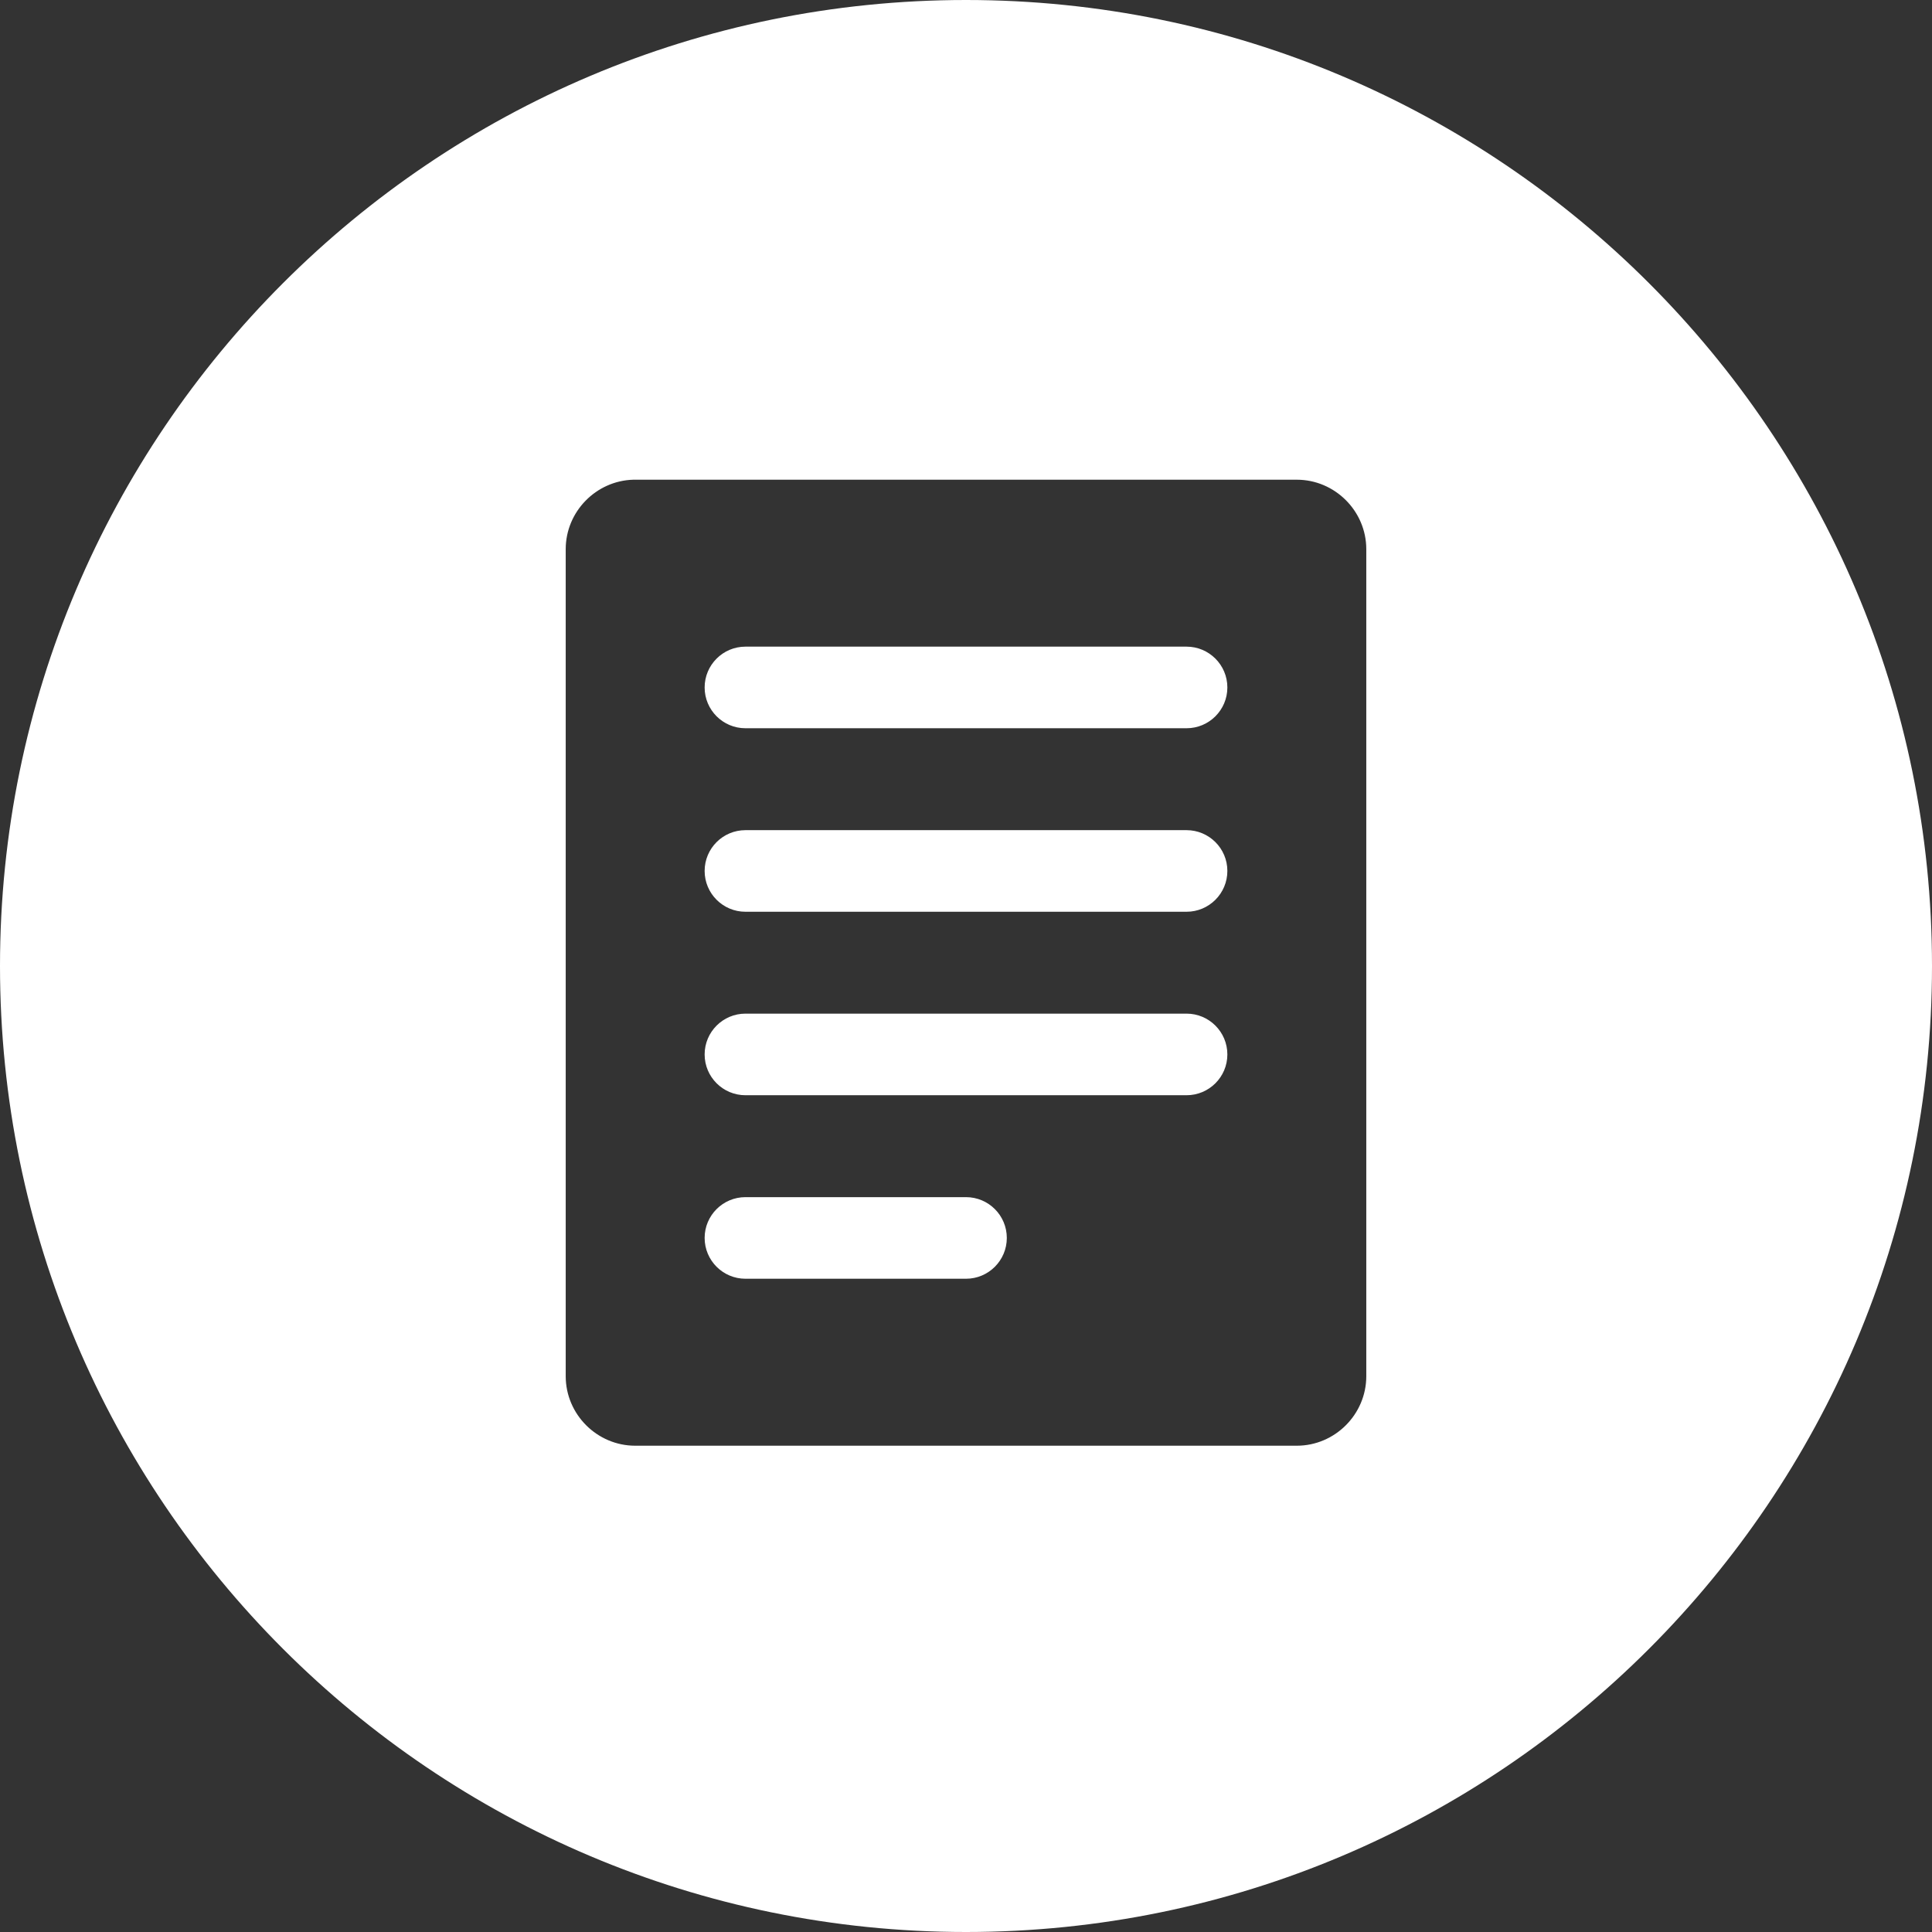 <?xml version="1.0" encoding="UTF-8" standalone="no"?><svg width="100%" height="100%" viewBox="0 0 64 64" version="1.1" xmlns="http://www.w3.org/2000/svg" xmlns:xlink="http://www.w3.org/1999/xlink" xml:space="preserve" xmlns:serif="http://www.serif.com/" style="fill-rule:evenodd;clip-rule:evenodd;stroke-linejoin:round;stroke-miterlimit:2;"><rect x="0" y="0" width="64" height="64" fill="#333333" stroke="none"/><rect id="note" x="0" y="0" width="64" height="64" style="fill:none;"/><path d="M32,0c17.661,0 32,14.339 32,32c0,17.661 -14.339,32 -32,32c-17.661,0 -32,-14.339 -32,-32c0,-17.661 14.339,-32 32,-32Zm-11.018,15.891c-1.236,0.032 -2.242,1.058 -2.242,2.301c-0,-0 -0,27.397 -0,27.397c-0,1.263 1.039,2.302 2.301,2.302c0,-0 21.918,-0 21.918,-0c1.262,-0 2.301,-1.039 2.301,-2.302c0,0 0,-27.397 0,-27.397c0,-1.262 -1.039,-2.301 -2.301,-2.301l-21.918,-0l-0.059,0Zm3.712,26.469l7.306,0c0.746,0 1.352,-0.606 1.352,-1.352c-0,-0.746 -0.606,-1.351 -1.352,-1.351l-7.306,-0c-0.746,-0 -1.352,0.605 -1.352,1.351c0,0.746 0.606,1.352 1.352,1.352Zm0,-6.079l14.612,0c0.746,0 1.352,-0.605 1.352,-1.351c-0,-0.746 -0.606,-1.352 -1.352,-1.352l-14.612,0c-0.746,0 -1.352,0.606 -1.352,1.352c0,0.746 0.606,1.351 1.352,1.351Zm0,-6.078l14.612,-0c0.746,-0 1.352,-0.606 1.352,-1.352c-0,-0.746 -0.606,-1.351 -1.352,-1.351l-14.612,-0c-0.746,-0 -1.352,0.605 -1.352,1.351c0,0.746 0.606,1.352 1.352,1.352Zm0,-6.079l14.612,0c0.746,0 1.352,-0.605 1.352,-1.351c-0,-0.746 -0.606,-1.352 -1.352,-1.352l-14.612,0c-0.746,0 -1.352,0.606 -1.352,1.352c0,0.746 0.606,1.351 1.352,1.351Z" style="fill:#fff;"/></svg>
